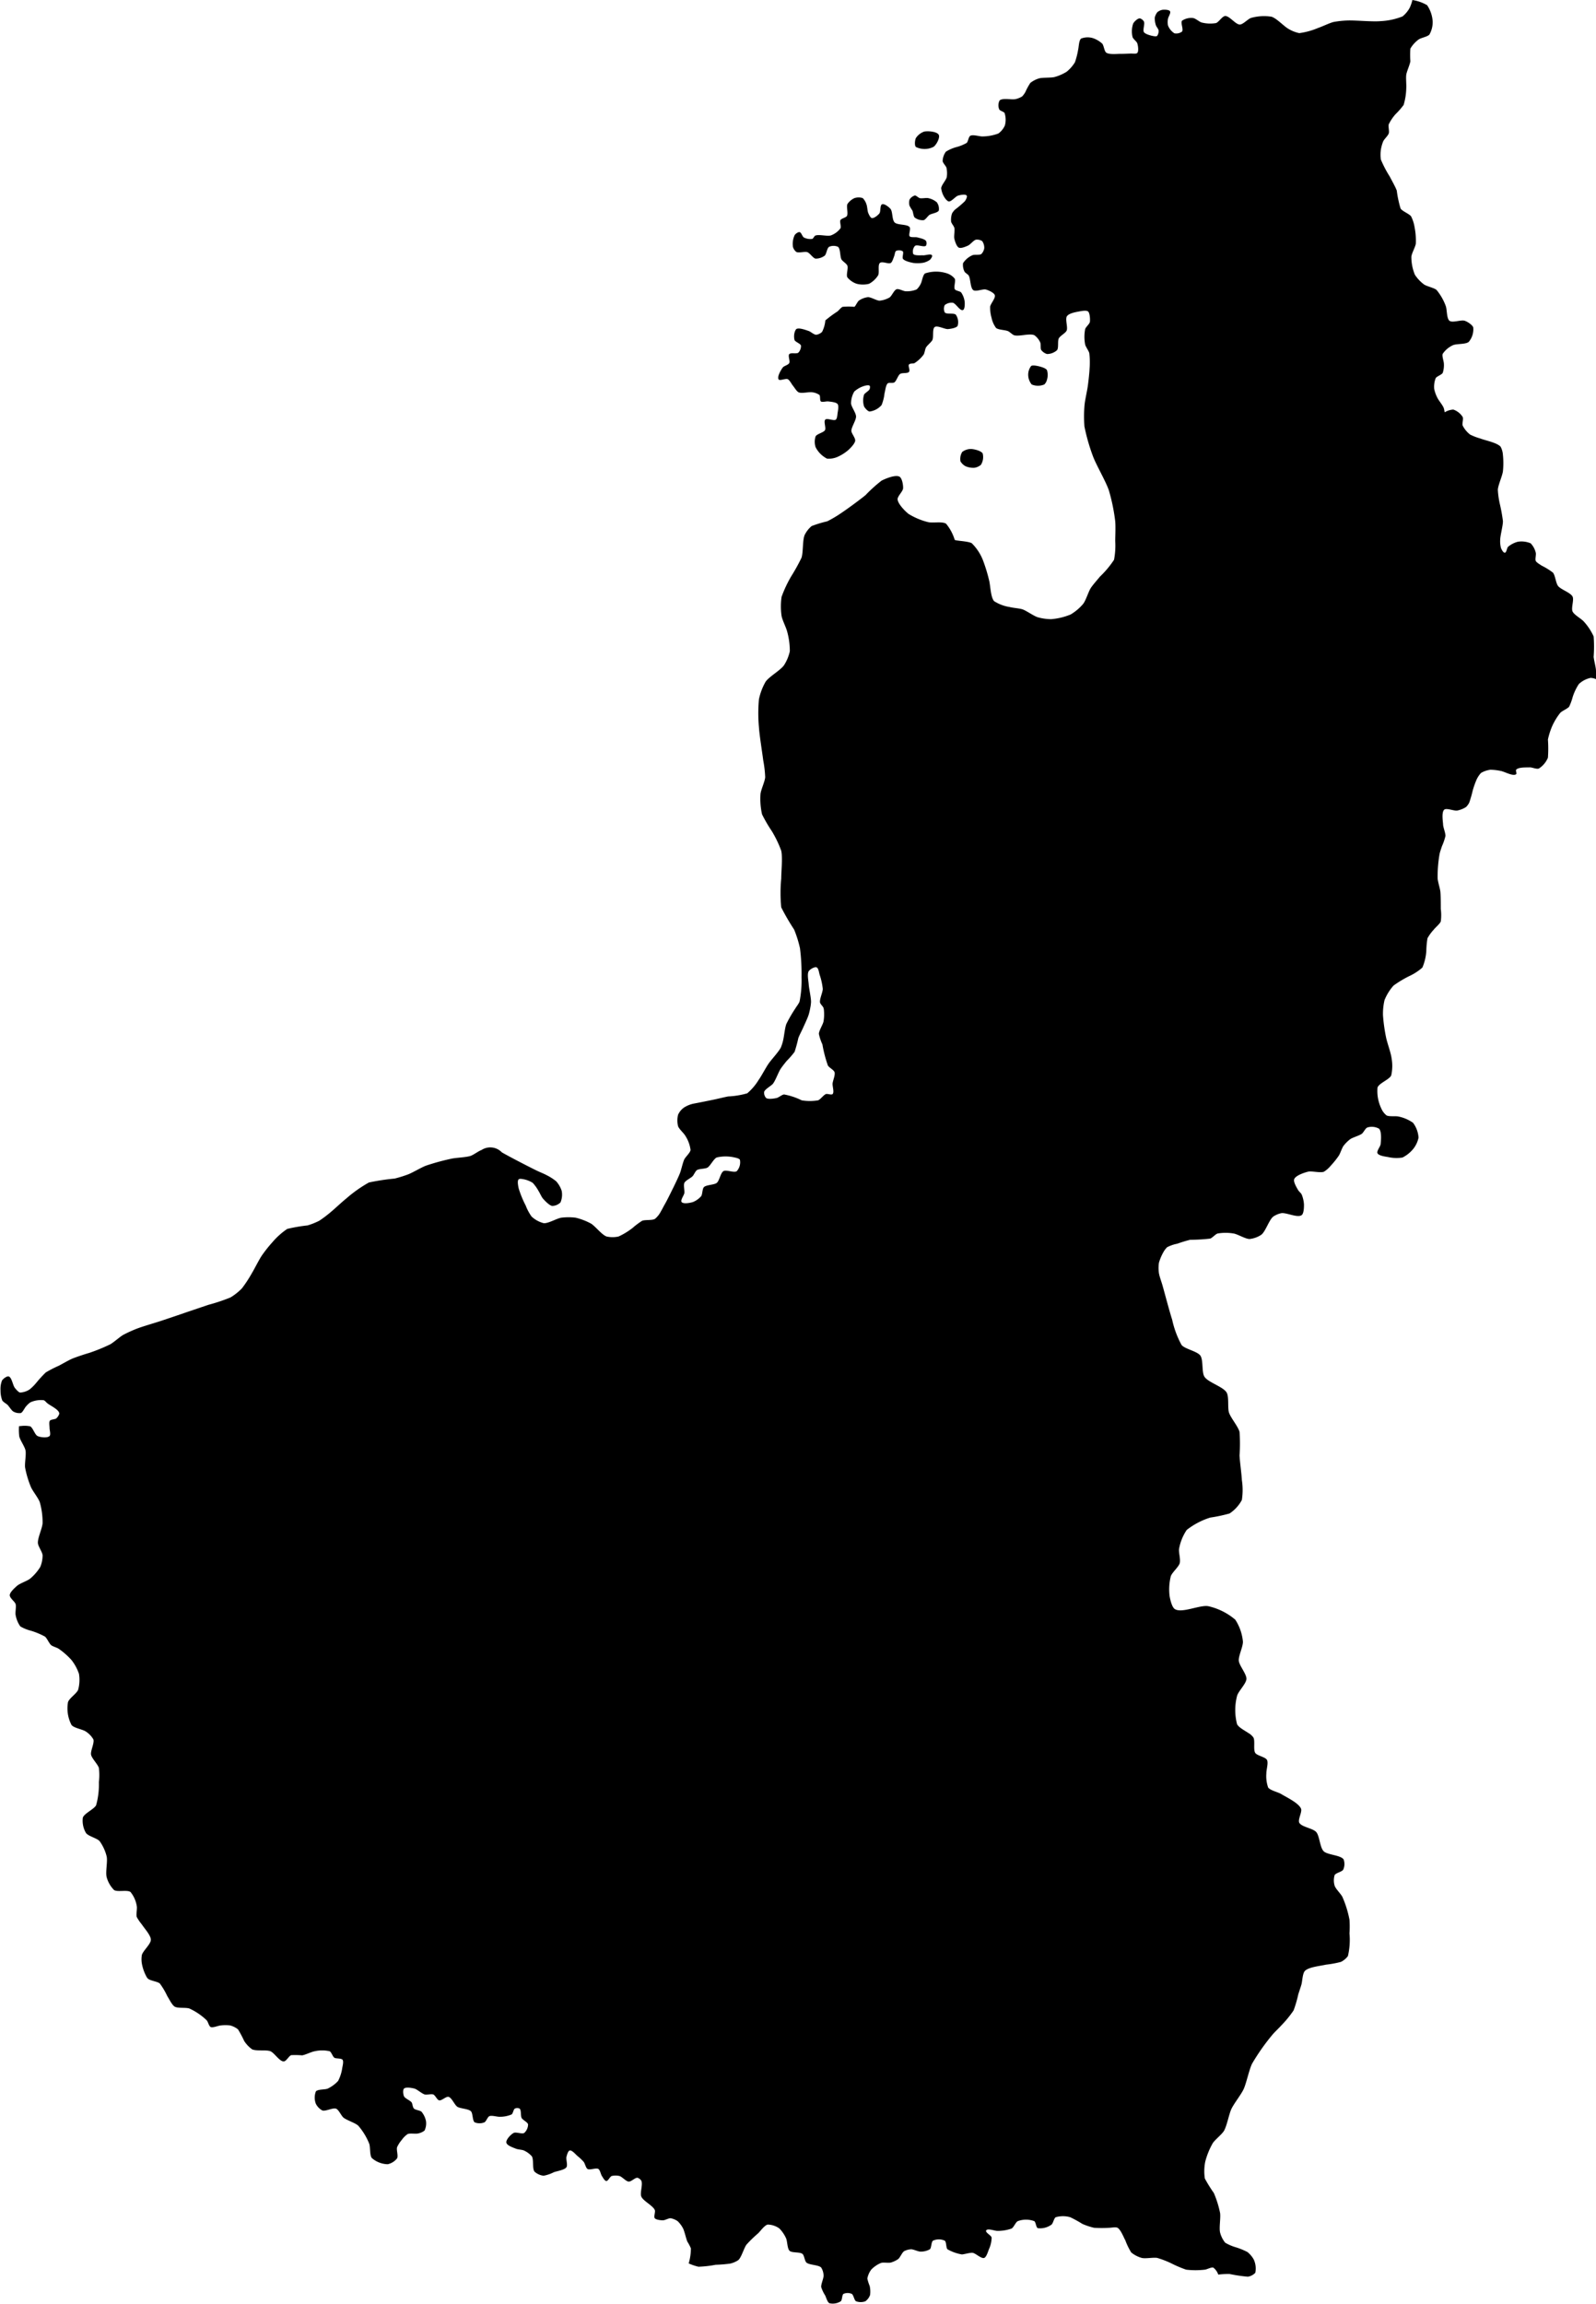 <svg xmlns="http://www.w3.org/2000/svg" viewBox="0 0 71.913 103.753">
  <g  transform="translate(-3657.746 -2292.59)">
    <path id="Path_2140" data-name="Path 2140" d="M3729.658,2322.784c-.006-.156-.092-.461-.105-.617a6.1,6.1,0,0,0,0-.916,2.586,2.586,0,0,0-.441-.669c-.112-.13-.44-.3-.51-.458s.076-.521,0-.669c-.091-.18-.529-.316-.652-.476-.1-.127-.127-.475-.229-.6a3.04,3.04,0,0,0-.511-.317c-.069-.049-.228-.135-.265-.211s.023-.281,0-.37a.926.926,0,0,0-.229-.423,1.06,1.06,0,0,0-.581-.071,1.118,1.118,0,0,0-.44.229c-.053.052-.066.256-.141.264s-.15-.148-.176-.211a1.2,1.2,0,0,1-.036-.37c.005-.214.127-.632.123-.846a7.3,7.3,0,0,0-.141-.775,3.849,3.849,0,0,1-.088-.634c.014-.214.2-.615.229-.828a3.6,3.6,0,0,0,0-.74.893.893,0,0,0-.105-.37c-.165-.184-.686-.279-.916-.37a2.637,2.637,0,0,1-.458-.176,1.2,1.2,0,0,1-.334-.405c-.033-.091.042-.3,0-.387a.809.809,0,0,0-.423-.334.839.839,0,0,0-.39.124,1.049,1.049,0,0,0-.04-.192c-.045-.127-.225-.336-.284-.456a1.612,1.612,0,0,1-.146-.4,1.064,1.064,0,0,1,.066-.489c.05-.086.268-.152.317-.238a1.092,1.092,0,0,0,.053-.41c0-.113-.094-.344-.053-.449a1.125,1.125,0,0,1,.449-.383c.167-.082.59-.033.727-.158a.878.878,0,0,0,.2-.647c-.037-.117-.268-.264-.383-.3-.162-.057-.551.105-.687,0s-.106-.512-.172-.674a2.461,2.461,0,0,0-.41-.713c-.115-.1-.441-.161-.568-.251a1.692,1.692,0,0,1-.41-.436,2.086,2.086,0,0,1-.158-.806c.01-.156.179-.439.2-.594a3.08,3.08,0,0,0-.053-.726,1.685,1.685,0,0,0-.158-.5c-.086-.121-.4-.231-.476-.357a4.933,4.933,0,0,1-.171-.806c-.059-.167-.237-.476-.317-.634a4.956,4.956,0,0,1-.4-.766,1.571,1.571,0,0,1,0-.436,1.729,1.729,0,0,1,.106-.383c.046-.1.218-.253.25-.357s-.03-.312,0-.409a2.029,2.029,0,0,1,.3-.449,3.479,3.479,0,0,0,.37-.423,2.872,2.872,0,0,0,.119-.753c.011-.151-.022-.458,0-.608s.162-.451.185-.607a3.739,3.739,0,0,1,0-.568,1.339,1.339,0,0,1,.37-.41c.108-.08.4-.121.489-.225a1.139,1.139,0,0,0,.146-.581,1.458,1.458,0,0,0-.251-.74,1.868,1.868,0,0,0-.663-.233,1.81,1.81,0,0,1-.116.339,1.254,1.254,0,0,1-.33.4,3.053,3.053,0,0,1-.978.211c-.382.037-1.15-.045-1.533-.027a4.14,4.14,0,0,0-.594.066c-.179.043-.512.207-.687.264a3.288,3.288,0,0,1-.859.238,1.562,1.562,0,0,1-.475-.185c-.21-.114-.549-.489-.78-.555a2.164,2.164,0,0,0-.911.053c-.144.043-.366.3-.515.3-.191,0-.47-.4-.661-.383-.13.008-.286.277-.41.317a1.554,1.554,0,0,1-.647-.026c-.1-.027-.276-.185-.383-.2a.734.734,0,0,0-.5.119c-.076.1.076.393,0,.489a.429.429,0,0,1-.344.079.73.73,0,0,1-.291-.357.841.841,0,0,1,0-.291c.012-.088.14-.268.093-.344s-.257-.077-.344-.066a.524.524,0,0,0-.225.105.6.6,0,0,0-.119.251,1.011,1.011,0,0,0,.053.344c.02.06.111.162.119.225a.359.359,0,0,1-.066.251c-.053.039-.2,0-.264-.013-.088-.023-.282-.081-.33-.158-.063-.1.052-.369,0-.476a.31.31,0,0,0-.185-.145c-.1,0-.26.152-.3.238a1.085,1.085,0,0,0-.026.608c.026.083.183.195.211.277.035.1.073.356,0,.436-.052.056-.228.022-.3.027-.112.006-.336.016-.449.013-.162,0-.515.041-.647-.053-.092-.065-.109-.326-.185-.409a1.158,1.158,0,0,0-.436-.251.809.809,0,0,0-.515.026c-.1.082-.1.376-.132.5a3.391,3.391,0,0,1-.145.568,1.686,1.686,0,0,1-.37.423,2.08,2.08,0,0,1-.542.238c-.173.045-.542.016-.713.066a1.193,1.193,0,0,0-.383.2,2.792,2.792,0,0,0-.224.41.954.954,0,0,1-.146.2,1,1,0,0,1-.291.119c-.177.043-.6-.066-.727.066a.48.48,0,0,0-.013.4c.033.063.2.1.238.159a.961.961,0,0,1,.013.568.905.905,0,0,1-.291.357,2.085,2.085,0,0,1-.7.132c-.142.01-.446-.1-.568-.026-.077.045-.094.257-.159.317a1.894,1.894,0,0,1-.449.185,1.731,1.731,0,0,0-.489.211.75.75,0,0,0-.146.423c.008.086.148.22.172.3a1.161,1.161,0,0,1,.013.423c-.03.137-.244.362-.251.5a1,1,0,0,0,.172.449c.033.046.116.141.172.146.124.009.3-.23.422-.264.092-.027.327-.077.383,0,.039.053-.043.2-.08.251a4.566,4.566,0,0,1-.449.383.752.752,0,0,0-.132.172.889.889,0,0,0-.04.37c.015.077.127.2.145.277.029.119-.028.37,0,.489s.1.349.2.4.324-.048.422-.093.248-.242.356-.264a.427.427,0,0,1,.278.066.523.523,0,0,1,.092.317.482.482,0,0,1-.132.264c-.081.058-.3.012-.4.053a.97.97,0,0,0-.423.357.648.648,0,0,0,.066.383c.03.056.151.119.185.172.093.146.069.562.211.661.117.081.431-.063.568-.027.114.03.36.139.4.251.044.135-.194.387-.211.528a1.723,1.723,0,0,0,.066.5,1.166,1.166,0,0,0,.2.449c.106.092.414.088.542.146.076.034.2.161.277.185.219.066.706-.1.912,0a.8.8,0,0,1,.264.33c.033.077,0,.259.04.33a.506.506,0,0,0,.264.185.684.684,0,0,0,.449-.172c.083-.1.019-.409.079-.529s.307-.24.356-.357c.063-.149-.079-.514.014-.647s.4-.185.542-.211c.1-.019.331-.066.409,0s.1.358.08.475c-.02.093-.184.226-.211.317a1.836,1.836,0,0,0,0,.7c.024.1.16.279.185.383a3.385,3.385,0,0,1,.013.7c-.008.2-.052.585-.079.779-.029.213-.126.632-.146.845a5.728,5.728,0,0,0-.009.942c0,.008,0,.016,0,.024a8.77,8.77,0,0,0,.385,1.35c.148.4.588,1.144.722,1.551a8.546,8.546,0,0,1,.282,1.374c.022.219.006.661,0,.88a3.381,3.381,0,0,1-.053.863,4.372,4.372,0,0,1-.634.757c-.107.131-.333.385-.423.529-.1.165-.215.55-.335.7a2.221,2.221,0,0,1-.563.476,2.887,2.887,0,0,1-.881.211,2.292,2.292,0,0,1-.607-.088c-.182-.059-.5-.291-.678-.353-.14-.048-.439-.066-.582-.106a1.818,1.818,0,0,1-.7-.264c-.162-.183-.164-.715-.229-.951a7.259,7.259,0,0,0-.277-.9,2.213,2.213,0,0,0-.5-.757c-.167-.1-.753-.106-.771-.158a2.068,2.068,0,0,0-.388-.722c-.17-.111-.612-.022-.81-.071a3.108,3.108,0,0,1-.881-.37c-.161-.126-.474-.448-.493-.652-.013-.137.235-.356.247-.493s-.04-.458-.158-.529c-.179-.105-.626.081-.811.176a6.339,6.339,0,0,0-.722.652c-.271.221-.835.635-1.127.828a5.346,5.346,0,0,1-.6.352,5.349,5.349,0,0,0-.7.212,1.233,1.233,0,0,0-.317.405c-.1.237-.06.777-.141,1.021a8.375,8.375,0,0,1-.458.828,5.537,5.537,0,0,0-.44.933,2.975,2.975,0,0,0,0,.864c.031.179.2.509.247.687a3.321,3.321,0,0,1,.124.9,1.918,1.918,0,0,1-.264.634c-.161.226-.67.511-.828.74a2.724,2.724,0,0,0-.3.792,6.946,6.946,0,0,0,0,1.25c.024.377.147,1.123.194,1.5a5.113,5.113,0,0,1,.088.757c-.015.2-.192.562-.211.757a3.117,3.117,0,0,0,.07.916,6.506,6.506,0,0,0,.441.757,5.056,5.056,0,0,1,.423.881,1.236,1.236,0,0,1,.025.206c.02.329-.025.792-.025,1.044a6.72,6.72,0,0,0,0,1.3,10.336,10.336,0,0,0,.581,1,5.087,5.087,0,0,1,.264.845,9.142,9.142,0,0,1,.07,1.3,4.869,4.869,0,0,1-.088,1.092.477.477,0,0,1-.045.093c-.047.079-.115.168-.148.225a6.174,6.174,0,0,0-.405.7c-.064.172-.1.544-.141.722a2.037,2.037,0,0,1-.105.335c-.107.206-.432.547-.563.74-.119.174-.316.551-.44.722a2.488,2.488,0,0,1-.511.6,3.692,3.692,0,0,1-.863.141c-.159.031-.475.108-.634.141-.219.046-.66.135-.881.176a1.29,1.29,0,0,0-.46.176.788.788,0,0,0-.28.334,1.089,1.089,0,0,0,0,.511c.043.131.266.319.331.44a1.518,1.518,0,0,1,.232.634c-.015.126-.227.308-.282.423-.069.146-.136.466-.194.617s-.208.464-.282.616c-.1.2-.292.6-.405.793-.045.076-.1.193-.17.309a1.065,1.065,0,0,1-.27.343c-.124.078-.446.031-.582.088a3.61,3.61,0,0,0-.422.317,3.133,3.133,0,0,1-.634.388,1.209,1.209,0,0,1-.546,0c-.215-.077-.508-.466-.7-.581a2.849,2.849,0,0,0-.687-.264,2.6,2.6,0,0,0-.652,0c-.205.031-.586.267-.792.246a1.248,1.248,0,0,1-.546-.3,2.191,2.191,0,0,1-.264-.494,4.536,4.536,0,0,1-.317-.774c-.02-.1-.072-.334,0-.405.043-.044.186-.012.246,0a1.189,1.189,0,0,1,.388.158,1.868,1.868,0,0,1,.264.37c.053.081.131.261.193.334.088.1.29.317.423.335a.546.546,0,0,0,.37-.158.886.886,0,0,0,.053-.528,1.21,1.21,0,0,0-.246-.423,2.313,2.313,0,0,0-.441-.282c-.1-.055-.318-.143-.422-.193-.236-.114-.7-.354-.934-.476-.164-.086-.491-.26-.652-.353a.72.72,0,0,0-.916-.105c-.132.044-.36.22-.493.264-.2.067-.637.08-.846.123a10.418,10.418,0,0,0-1.162.317c-.207.078-.588.306-.793.388a5.641,5.641,0,0,1-.617.193,10.294,10.294,0,0,0-1.162.177,5.953,5.953,0,0,0-1.021.722c-.179.141-.511.455-.687.6a5.315,5.315,0,0,1-.528.4,3.112,3.112,0,0,1-.529.211,7.307,7.307,0,0,0-.916.158,3.321,3.321,0,0,0-.669.6,6.1,6.1,0,0,0-.476.6c-.13.193-.337.612-.458.81a5.654,5.654,0,0,1-.44.669,2.633,2.633,0,0,1-.511.406,8.35,8.35,0,0,1-1,.334l-.987.334c-.286.1-.857.293-1.145.388s-.825.249-1.092.352a5.806,5.806,0,0,0-.617.282c-.154.09-.424.334-.581.423a8.133,8.133,0,0,1-.951.387c-.07.017-.587.182-.775.264-.155.068-.448.239-.6.317a5.1,5.1,0,0,0-.581.3,5.622,5.622,0,0,0-.427.467,2.155,2.155,0,0,1-.291.291.854.854,0,0,1-.436.145c-.078-.016-.188-.149-.237-.211-.091-.115-.137-.477-.278-.515-.085-.023-.254.111-.3.185a1.053,1.053,0,0,0-.066.449,1.215,1.215,0,0,0,.079.449c.039.067.183.145.238.2.072.07.177.253.264.3a.548.548,0,0,0,.331.066c.09-.033.172-.233.238-.3a.983.983,0,0,1,.2-.185,1.162,1.162,0,0,1,.595-.093c.05.014.119.1.158.132.136.113.51.277.542.449.013.066-.081.194-.132.238s-.245.043-.291.106-.012.248-.013.33.063.294,0,.357c-.1.1-.42.06-.542,0s-.208-.373-.33-.436a1.27,1.27,0,0,0-.423-.013l-.082.006a2.5,2.5,0,0,0,.011.456c.036.17.248.464.282.634.038.19-.043.583-.018.775a4.391,4.391,0,0,0,.264.88c.08.183.34.5.4.687a3.311,3.311,0,0,1,.124.934c-.012.23-.227.668-.211.9.01.146.2.4.211.546a1.357,1.357,0,0,1-.105.528,2.178,2.178,0,0,1-.458.528c-.129.1-.455.21-.582.317-.1.087-.329.288-.334.423s.23.29.264.405-.024.372,0,.493a1.282,1.282,0,0,0,.211.511,1.807,1.807,0,0,0,.476.194,3.35,3.35,0,0,1,.634.264c.094.074.189.311.281.387.071.059.257.108.334.159a3.279,3.279,0,0,1,.582.511,2.12,2.12,0,0,1,.335.616,1.685,1.685,0,0,1-.036.722c-.065.169-.41.388-.458.563a1.615,1.615,0,0,0,.159,1.022c.108.143.506.195.652.3a1.035,1.035,0,0,1,.334.352c.052.166-.138.516-.105.687s.306.432.353.6a2.674,2.674,0,0,1,0,.634,3.507,3.507,0,0,1-.124,1.039c-.092.184-.537.368-.6.564a1.083,1.083,0,0,0,.141.687c.1.147.5.236.616.37a1.984,1.984,0,0,1,.317.687c.05.228-.06.708,0,.934a1.294,1.294,0,0,0,.335.581c.156.1.59-.022.74.088a1.341,1.341,0,0,1,.282.634c.025.121-.037.376,0,.493a2.074,2.074,0,0,0,.229.335c.107.168.405.488.405.687s-.353.495-.405.687a1.158,1.158,0,0,0,0,.387,1.978,1.978,0,0,0,.224.619.394.394,0,0,0,.04.05c.1.106.435.132.546.229a3.229,3.229,0,0,1,.334.564c.08.122.21.4.334.476.145.087.512.028.669.088a2.809,2.809,0,0,1,.775.529c.059.063.1.262.176.3.1.05.342-.062.458-.07a1.87,1.87,0,0,1,.423,0,1,1,0,0,1,.352.176,4.889,4.889,0,0,1,.282.529,1.425,1.425,0,0,0,.352.37c.188.092.635.011.828.088.175.07.411.463.6.458.109,0,.232-.245.335-.282a3.517,3.517,0,0,1,.493.009c.148-.022.42-.162.568-.185a1.493,1.493,0,0,1,.673,0c.08.041.137.241.211.291s.313.016.37.093,0,.278-.014.37a1.838,1.838,0,0,1-.185.581,1.539,1.539,0,0,1-.462.344c-.126.059-.456.023-.542.132a.775.775,0,0,0,0,.555.7.7,0,0,0,.291.3c.147.052.475-.136.621-.079.12.047.23.314.33.4.148.122.535.237.673.37a2.865,2.865,0,0,1,.489.806c.059.154.015.521.119.647a1.125,1.125,0,0,0,.713.278.735.735,0,0,0,.423-.264c.061-.11-.036-.381,0-.5a1.352,1.352,0,0,1,.211-.33,1.084,1.084,0,0,1,.264-.264c.106-.047.35,0,.463-.026a.682.682,0,0,0,.3-.132.748.748,0,0,0,.066-.423.968.968,0,0,0-.2-.423c-.067-.064-.279-.078-.343-.145s-.062-.217-.106-.277c-.064-.089-.3-.178-.343-.278-.037-.078-.061-.283,0-.343.084-.084.361-.031.476,0s.334.23.462.264c.092.024.295-.036.383,0s.172.245.264.264c.11.024.313-.186.422-.158.146.036.271.366.4.449s.494.086.608.2c.094.093.064.425.171.5a.594.594,0,0,0,.436,0c.081-.039.143-.241.225-.278.109-.048.357.035.476.027a1.322,1.322,0,0,0,.528-.106c.061-.044.081-.226.146-.264a.258.258,0,0,1,.211,0c.084.068.041.328.092.423s.272.189.291.291a.525.525,0,0,1-.172.383c-.1.064-.369-.053-.475,0-.123.061-.355.3-.331.436s.316.227.436.277c.084.035.274.041.356.079a1.036,1.036,0,0,1,.357.264c.091.148.012.549.119.687a.734.734,0,0,0,.409.185,1.672,1.672,0,0,0,.462-.158c.143-.053.482-.1.568-.225.065-.1-.026-.35,0-.462.019-.079.067-.271.146-.291.105-.027.272.182.356.251a2.26,2.26,0,0,1,.278.264c.055.071.094.271.171.317.105.062.385-.065.489,0,.075.046.108.243.158.317s.123.221.2.225.162-.195.238-.225a.752.752,0,0,1,.356,0c.116.033.29.242.41.251s.289-.185.4-.172a.312.312,0,0,1,.171.132c.079.16-.068.548,0,.713.083.2.525.409.608.608.035.085-.057.3,0,.37s.275.094.37.092.255-.1.344-.092a.788.788,0,0,1,.317.132,1.249,1.249,0,0,1,.238.317c.073.142.136.46.2.607a1.916,1.916,0,0,1,.158.3,2.422,2.422,0,0,1-.1.677,2.381,2.381,0,0,0,.441.15,5.08,5.08,0,0,0,.775-.088,6.078,6.078,0,0,0,.652-.053,1.092,1.092,0,0,0,.37-.159c.146-.135.251-.545.37-.7a5.651,5.651,0,0,1,.528-.511c.1-.1.283-.358.423-.387a.918.918,0,0,1,.528.176,1.508,1.508,0,0,1,.3.44c.062.133.052.462.158.564s.466.045.582.141c.082.068.1.316.176.387.131.119.547.1.669.229a.715.715,0,0,1,.106.353c.006.135-.123.395-.106.528a1.6,1.6,0,0,0,.176.37c.046.089.1.309.194.353a.666.666,0,0,0,.511-.088c.069-.057.05-.284.124-.334a.477.477,0,0,1,.37,0c.083.048.11.286.193.334a.616.616,0,0,0,.422,0,.607.607,0,0,0,.211-.282,1.171,1.171,0,0,0-.017-.405,2.063,2.063,0,0,1-.106-.334.959.959,0,0,1,.176-.405,1.3,1.3,0,0,1,.441-.3c.1-.034.333.009.44-.017a1.138,1.138,0,0,0,.334-.158c.085-.07.173-.29.264-.353a.771.771,0,0,1,.317-.087c.109,0,.314.105.423.105a.829.829,0,0,0,.422-.105c.077-.069.057-.329.142-.388a.637.637,0,0,1,.528,0c.082.06.053.314.123.388a1.977,1.977,0,0,0,.634.229c.052.018.369-.083.493-.07.143.015.392.276.529.229.1-.036.171-.284.211-.387a1.294,1.294,0,0,0,.123-.529c-.021-.1-.292-.228-.247-.317.061-.118.4.027.528.017a1.884,1.884,0,0,0,.617-.105c.1-.054.183-.289.282-.335a1.075,1.075,0,0,1,.74,0c.076.047.078.28.159.317a.864.864,0,0,0,.616-.158c.078-.059.11-.286.194-.335a1.187,1.187,0,0,1,.652,0,5.28,5.28,0,0,1,.546.3,2.988,2.988,0,0,0,.528.176,5.708,5.708,0,0,0,.687,0c.092,0,.289-.045.37,0,.145.081.271.419.352.564a3.082,3.082,0,0,0,.265.546,1.3,1.3,0,0,0,.475.247c.171.042.532-.032.7,0a4.369,4.369,0,0,1,.6.229,5.547,5.547,0,0,0,.7.3,3.625,3.625,0,0,0,.845,0c.1-.011.3-.129.387-.088a.683.683,0,0,1,.216.31,3.936,3.936,0,0,1,.506-.028,6.835,6.835,0,0,0,.828.123.588.588,0,0,0,.334-.176.964.964,0,0,0-.07-.6,1.133,1.133,0,0,0-.282-.334,3.131,3.131,0,0,0-.511-.211,2.092,2.092,0,0,1-.494-.211,1.212,1.212,0,0,1-.229-.458c-.051-.214.033-.663,0-.88a4.571,4.571,0,0,0-.282-.9,6.356,6.356,0,0,1-.405-.652,2.194,2.194,0,0,1,.018-.757,3.36,3.36,0,0,1,.335-.828c.1-.161.414-.4.51-.563.132-.225.224-.751.335-.987s.436-.646.546-.881c.13-.277.25-.889.388-1.162a9.631,9.631,0,0,1,.916-1.3c.089-.108.294-.3.387-.405a5,5,0,0,0,.564-.687,5.5,5.5,0,0,0,.211-.722c.034-.111.109-.329.141-.44.044-.153.048-.5.158-.617.172-.178.71-.224.951-.282a4.571,4.571,0,0,0,.67-.123.868.868,0,0,0,.317-.264,3.2,3.2,0,0,0,.07-1.022,4.4,4.4,0,0,0,0-.616,4.776,4.776,0,0,0-.317-1.022c-.067-.139-.306-.362-.352-.51a.829.829,0,0,1,0-.475c.055-.1.331-.147.388-.247a.615.615,0,0,0,.018-.458c-.131-.2-.729-.2-.9-.37s-.183-.689-.334-.863-.667-.228-.766-.423c-.072-.142.142-.487.079-.634-.11-.256-.661-.515-.9-.66-.138-.084-.487-.158-.581-.291a1.547,1.547,0,0,1-.08-.634c-.006-.152.1-.474.027-.608s-.445-.187-.529-.317c-.093-.145,0-.535-.079-.687a.672.672,0,0,0-.218-.2c-.2-.133-.453-.262-.522-.407a2.539,2.539,0,0,1,0-1.268c.054-.212.411-.548.423-.766s-.323-.6-.344-.819.2-.649.185-.872a2.178,2.178,0,0,0-.343-.978,2.837,2.837,0,0,0-1.215-.608c-.372-.071-1.183.329-1.506.132-.134-.082-.211-.427-.238-.581a2.48,2.48,0,0,1,.053-.9c.056-.167.348-.412.4-.581s-.055-.5-.026-.66a2.221,2.221,0,0,1,.344-.845,3.338,3.338,0,0,1,1.057-.555,7.091,7.091,0,0,0,.872-.185,1.669,1.669,0,0,0,.555-.608,2.946,2.946,0,0,0,0-.9c-.013-.279-.092-.831-.105-1.11a7.136,7.136,0,0,0,0-1.057c-.062-.24-.4-.635-.476-.872-.068-.216.01-.7-.105-.9-.157-.265-.837-.455-1-.713-.131-.2-.043-.754-.185-.951s-.688-.291-.845-.476a4.221,4.221,0,0,1-.423-1.136c-.125-.385-.329-1.169-.44-1.559-.039-.137-.138-.405-.158-.546a1.584,1.584,0,0,1,0-.458,2.1,2.1,0,0,1,.182-.446,1.01,1.01,0,0,1,.188-.259,1.668,1.668,0,0,1,.458-.158,5.912,5.912,0,0,1,.581-.177,7.9,7.9,0,0,0,.9-.053c.1-.033.237-.2.335-.229a2.113,2.113,0,0,1,.722,0c.189.031.532.249.722.247a1.173,1.173,0,0,0,.529-.194c.189-.151.343-.655.528-.81a1,1,0,0,1,.37-.159c.227-.035.73.223.916.088.1-.071.106-.354.105-.475a1.39,1.39,0,0,0-.105-.458c-.028-.057-.127-.139-.159-.194-.064-.114-.223-.371-.176-.493.063-.164.446-.292.617-.335s.553.064.722,0a1.282,1.282,0,0,0,.317-.282,3.8,3.8,0,0,0,.353-.44c.065-.1.141-.341.211-.441a1.662,1.662,0,0,1,.3-.3c.119-.084.411-.159.528-.247.074-.056.16-.247.246-.281a.671.671,0,0,1,.528.053c.125.125.091.528.071.7-.013.107-.187.308-.141.405.057.118.365.152.493.176a1.677,1.677,0,0,0,.634.018,1.5,1.5,0,0,0,.494-.4,1.216,1.216,0,0,0,.229-.494,1.244,1.244,0,0,0-.247-.669,1.736,1.736,0,0,0-.651-.282c-.133-.034-.426.014-.546-.053a.8.8,0,0,1-.229-.3,1.813,1.813,0,0,1-.176-.951c.067-.2.53-.359.617-.546a1.928,1.928,0,0,0,.017-.775c-.028-.24-.2-.7-.247-.934a7.574,7.574,0,0,1-.14-1,2.669,2.669,0,0,1,.07-.687,2.232,2.232,0,0,1,.405-.652,4.975,4.975,0,0,1,.7-.423,2.467,2.467,0,0,0,.6-.388,2.3,2.3,0,0,0,.177-.74,3.942,3.942,0,0,1,.053-.581,2.068,2.068,0,0,1,.282-.387c.076-.1.274-.256.317-.37a2.1,2.1,0,0,0,0-.564c0-.193,0-.582-.018-.775-.017-.152-.114-.446-.124-.6a5.9,5.9,0,0,1,.088-1.1c.017-.088.078-.258.105-.344a2.652,2.652,0,0,0,.159-.462c.008-.131-.1-.384-.106-.515,0-.037-.007-.085-.012-.138-.017-.19-.035-.449.065-.535s.437.062.581.04a1.14,1.14,0,0,0,.4-.159.732.732,0,0,0,.145-.2,5.31,5.31,0,0,0,.159-.555,4.258,4.258,0,0,1,.159-.452,1.158,1.158,0,0,1,.211-.327,1.11,1.11,0,0,1,.423-.145,2.341,2.341,0,0,1,.462.053c.177.029.562.259.7.146.039-.031-.032-.16,0-.2.1-.12.463-.1.621-.106.1,0,.3.089.4.053a1.055,1.055,0,0,0,.41-.489,5.879,5.879,0,0,0,0-.819,3.2,3.2,0,0,1,.2-.621,2.846,2.846,0,0,1,.357-.581c.083-.088.323-.181.4-.278a2.477,2.477,0,0,0,.159-.436,2.385,2.385,0,0,1,.277-.581,1.1,1.1,0,0,1,.529-.277.668.668,0,0,1,.247.057A3.514,3.514,0,0,0,3729.658,2322.784Zm-37.482,18.983c.034-.135.322-.271.405-.383.11-.146.237-.5.334-.652.063-.1.208-.28.282-.37a3.665,3.665,0,0,0,.352-.405,6.038,6.038,0,0,0,.168-.617c.044-.123.167-.356.22-.476.064-.144.2-.43.247-.581a2.987,2.987,0,0,0,.074-.32,1.687,1.687,0,0,0,.031-.243c.006-.2-.092-.607-.105-.811-.009-.145-.076-.458,0-.581.052-.083.26-.21.353-.176s.113.248.141.334a2.925,2.925,0,0,1,.141.634c0,.157-.152.462-.124.617.014.072.138.177.159.247,0,.015.008.031.011.049a1.935,1.935,0,0,1-.011.549c-.027.149-.209.417-.211.568a2.224,2.224,0,0,0,.159.472,5.81,5.81,0,0,0,.247.951c.052.092.268.2.3.3.04.124-.077.382-.088.511s.084.391,0,.475c-.053.053-.229-.025-.3,0-.106.038-.247.243-.353.282a2.226,2.226,0,0,1-.74,0,2.978,2.978,0,0,0-.792-.264c-.092.006-.244.138-.334.159-.116.026-.379.07-.476,0A.353.353,0,0,1,3692.176,2341.766Zm-3.593,4.091c.051-.108.289-.213.37-.3.058-.061.125-.226.194-.273.1-.068.37-.052.475-.114.134-.079.28-.4.423-.458a1.785,1.785,0,0,1,.793,0c.065.014.217.045.247.106a.59.59,0,0,1-.141.511c-.119.09-.47-.076-.6,0s-.183.432-.3.528-.475.084-.581.193c-.074.076-.062.319-.123.406a.99.99,0,0,1-.37.264c-.121.039-.435.1-.511,0-.063-.085.107-.3.123-.405S3688.534,2345.961,3688.583,2345.858Z" transform="translate(0 0)" fill="inherit"/>
    <path id="Path_2141" data-name="Path 2141" d="M4333.965,2463.393c.109.062.384-.029.5.013s.254.27.37.291a.689.689,0,0,0,.41-.132c.084-.073.1-.338.2-.4a.49.49,0,0,1,.4,0c.118.089.085.44.158.568.047.083.229.189.264.278.049.123-.061.411,0,.528a.918.918,0,0,0,.423.291,1.131,1.131,0,0,0,.555,0,1.087,1.087,0,0,0,.41-.383c.065-.125-.026-.463.079-.555s.385.064.489,0c.075-.047.124-.236.158-.317.023-.055.03-.191.08-.224a.336.336,0,0,1,.3.013c.061.061-.037.274.013.344.075.1.35.163.476.185a1.532,1.532,0,0,0,.449-.013.8.8,0,0,0,.291-.132c.039-.039.122-.152.092-.2-.053-.084-.3.007-.4,0s-.385.027-.449-.066a.382.382,0,0,1,.079-.357c.1-.08.415.077.5-.013a.237.237,0,0,0,0-.211c-.058-.086-.283-.131-.383-.159s-.3.015-.356-.053.061-.327,0-.409c-.1-.142-.549-.086-.674-.211s-.085-.484-.185-.608c-.069-.085-.282-.253-.383-.211s-.055.325-.119.409-.245.232-.343.211c-.067-.014-.131-.161-.159-.225-.039-.09-.044-.292-.079-.383a.7.7,0,0,0-.171-.291.6.6,0,0,0-.37,0,.758.758,0,0,0-.317.264c-.06.121.042.424-.026.542-.043.074-.249.11-.291.185s.042.287,0,.37a.95.95,0,0,1-.423.317c-.168.058-.551-.061-.713.013-.045.021-.086.129-.133.146a.631.631,0,0,1-.383-.066c-.064-.039-.111-.223-.185-.238s-.188.078-.225.132a.935.935,0,0,0-.079.528A.443.443,0,0,0,4333.965,2463.393Z" transform="translate(-640.341 -159.46)" fill="inherit"/>
    <path id="Path_2142" data-name="Path 2142" d="M4321.777,2528.818c.087.042.177.229.238.3s.164.251.251.291c.142.064.468-.028.621,0a.706.706,0,0,1,.317.119c.049.056.008.244.066.291s.248-.011.33,0c.109.015.356.031.422.119s.014.309,0,.41c-.01.075-.019.245-.079.291-.094.072-.39-.083-.475,0s.044.372-.014.476-.362.166-.422.277a.778.778,0,0,0,0,.489,1.183,1.183,0,0,0,.515.515.989.989,0,0,0,.475-.08,1.991,1.991,0,0,0,.476-.3c.1-.09.3-.292.317-.422s-.169-.329-.172-.449c0-.17.215-.477.211-.647s-.217-.436-.225-.594a1.068,1.068,0,0,1,.145-.529,1.181,1.181,0,0,1,.489-.264c.048-.012.163-.035.2,0s.015.122,0,.159c-.034.082-.217.169-.251.251a.9.9,0,0,0,0,.515c.035.08.166.227.251.238a.857.857,0,0,0,.542-.291,1.977,1.977,0,0,0,.132-.528c.033-.113.055-.374.146-.449.056-.047.228,0,.291-.04.1-.061.168-.318.264-.383s.333-.013.4-.092-.05-.265,0-.331.194-.035.251-.066a1.546,1.546,0,0,0,.41-.383c.045-.07.064-.244.105-.317.055-.1.243-.242.291-.343.063-.134-.015-.5.105-.582s.445.1.595.093c.115-.01.376-.047.436-.146a.588.588,0,0,0-.08-.5c-.088-.093-.421-.006-.5-.105a.379.379,0,0,1,0-.331.5.5,0,0,1,.357-.105c.14.023.33.381.462.33.088-.034.086-.275.079-.37a.942.942,0,0,0-.159-.423c-.053-.059-.242-.075-.284-.142-.063-.1.05-.373-.006-.479a.749.749,0,0,0-.344-.237,1.583,1.583,0,0,0-.991,0c-.107.071-.135.363-.2.475a.835.835,0,0,1-.18.247,1.17,1.17,0,0,1-.489.083c-.106,0-.313-.126-.414-.092-.116.039-.216.3-.317.37a1.111,1.111,0,0,1-.449.145c-.138,0-.391-.164-.528-.158a.913.913,0,0,0-.41.158c-.065.055-.159.264-.2.278a2.851,2.851,0,0,0-.528,0c-.074.027-.174.163-.238.211a5.278,5.278,0,0,0-.541.4,1.436,1.436,0,0,1-.146.515.479.479,0,0,1-.265.132c-.1,0-.252-.142-.343-.172-.13-.042-.418-.153-.542-.092-.044.021-.081.124-.093.172a.68.68,0,0,0,0,.33c.04.087.267.158.291.251a.44.44,0,0,1-.119.317c-.08.066-.342-.013-.409.066s.046.309,0,.4-.238.128-.291.2c-.087.114-.269.425-.186.542C4321.428,2528.9,4321.686,2528.773,4321.777,2528.818Z" transform="translate(-628.536 -219.152)" fill="inherit"/>
    <path id="Path_2143" data-name="Path 2143" d="M4476.623,2675.382a.6.6,0,0,0-.079.423.579.579,0,0,0,.237.225.907.907,0,0,0,.383.066.582.582,0,0,0,.3-.132.651.651,0,0,0,.08-.515c-.074-.124-.4-.2-.542-.2A.661.661,0,0,0,4476.623,2675.382Z" transform="translate(-775.521 -362.44)" fill="inherit"/>
    <path id="Path_2144" data-name="Path 2144" d="M4535.225,2604.924a.435.435,0,0,0,.119-.211.741.741,0,0,0,0-.436c-.063-.1-.31-.161-.422-.185-.071-.015-.232-.043-.291,0a.643.643,0,0,0-.132.41.691.691,0,0,0,.158.423A.734.734,0,0,0,4535.225,2604.924Z" transform="translate(-830.424 -295.02)" fill="inherit"/>
    <path id="Path_2145" data-name="Path 2145" d="M4433.044,2459.92c.036.075.046.259.105.317a.6.6,0,0,0,.4.119c.087-.019.19-.189.264-.238.1-.064.373-.093.423-.2a.5.5,0,0,0-.092-.37.889.889,0,0,0-.383-.185c-.093-.021-.29.023-.383,0-.062-.015-.161-.125-.225-.119a.424.424,0,0,0-.237.185.525.525,0,0,0,0,.278A2.026,2.026,0,0,0,4433.044,2459.92Z" transform="translate(-734.188 -157.85)" fill="inherit"/>
    <path id="Path_2146" data-name="Path 2146" d="M4438.77,2405.179c.124-.081.305-.41.238-.542-.076-.151-.5-.183-.661-.145a.745.745,0,0,0-.37.291c-.043.089-.07.326,0,.4A.888.888,0,0,0,4438.77,2405.179Z" transform="translate(-738.963 -105.975)" fill="inherit"/>
  </g>
</svg>

